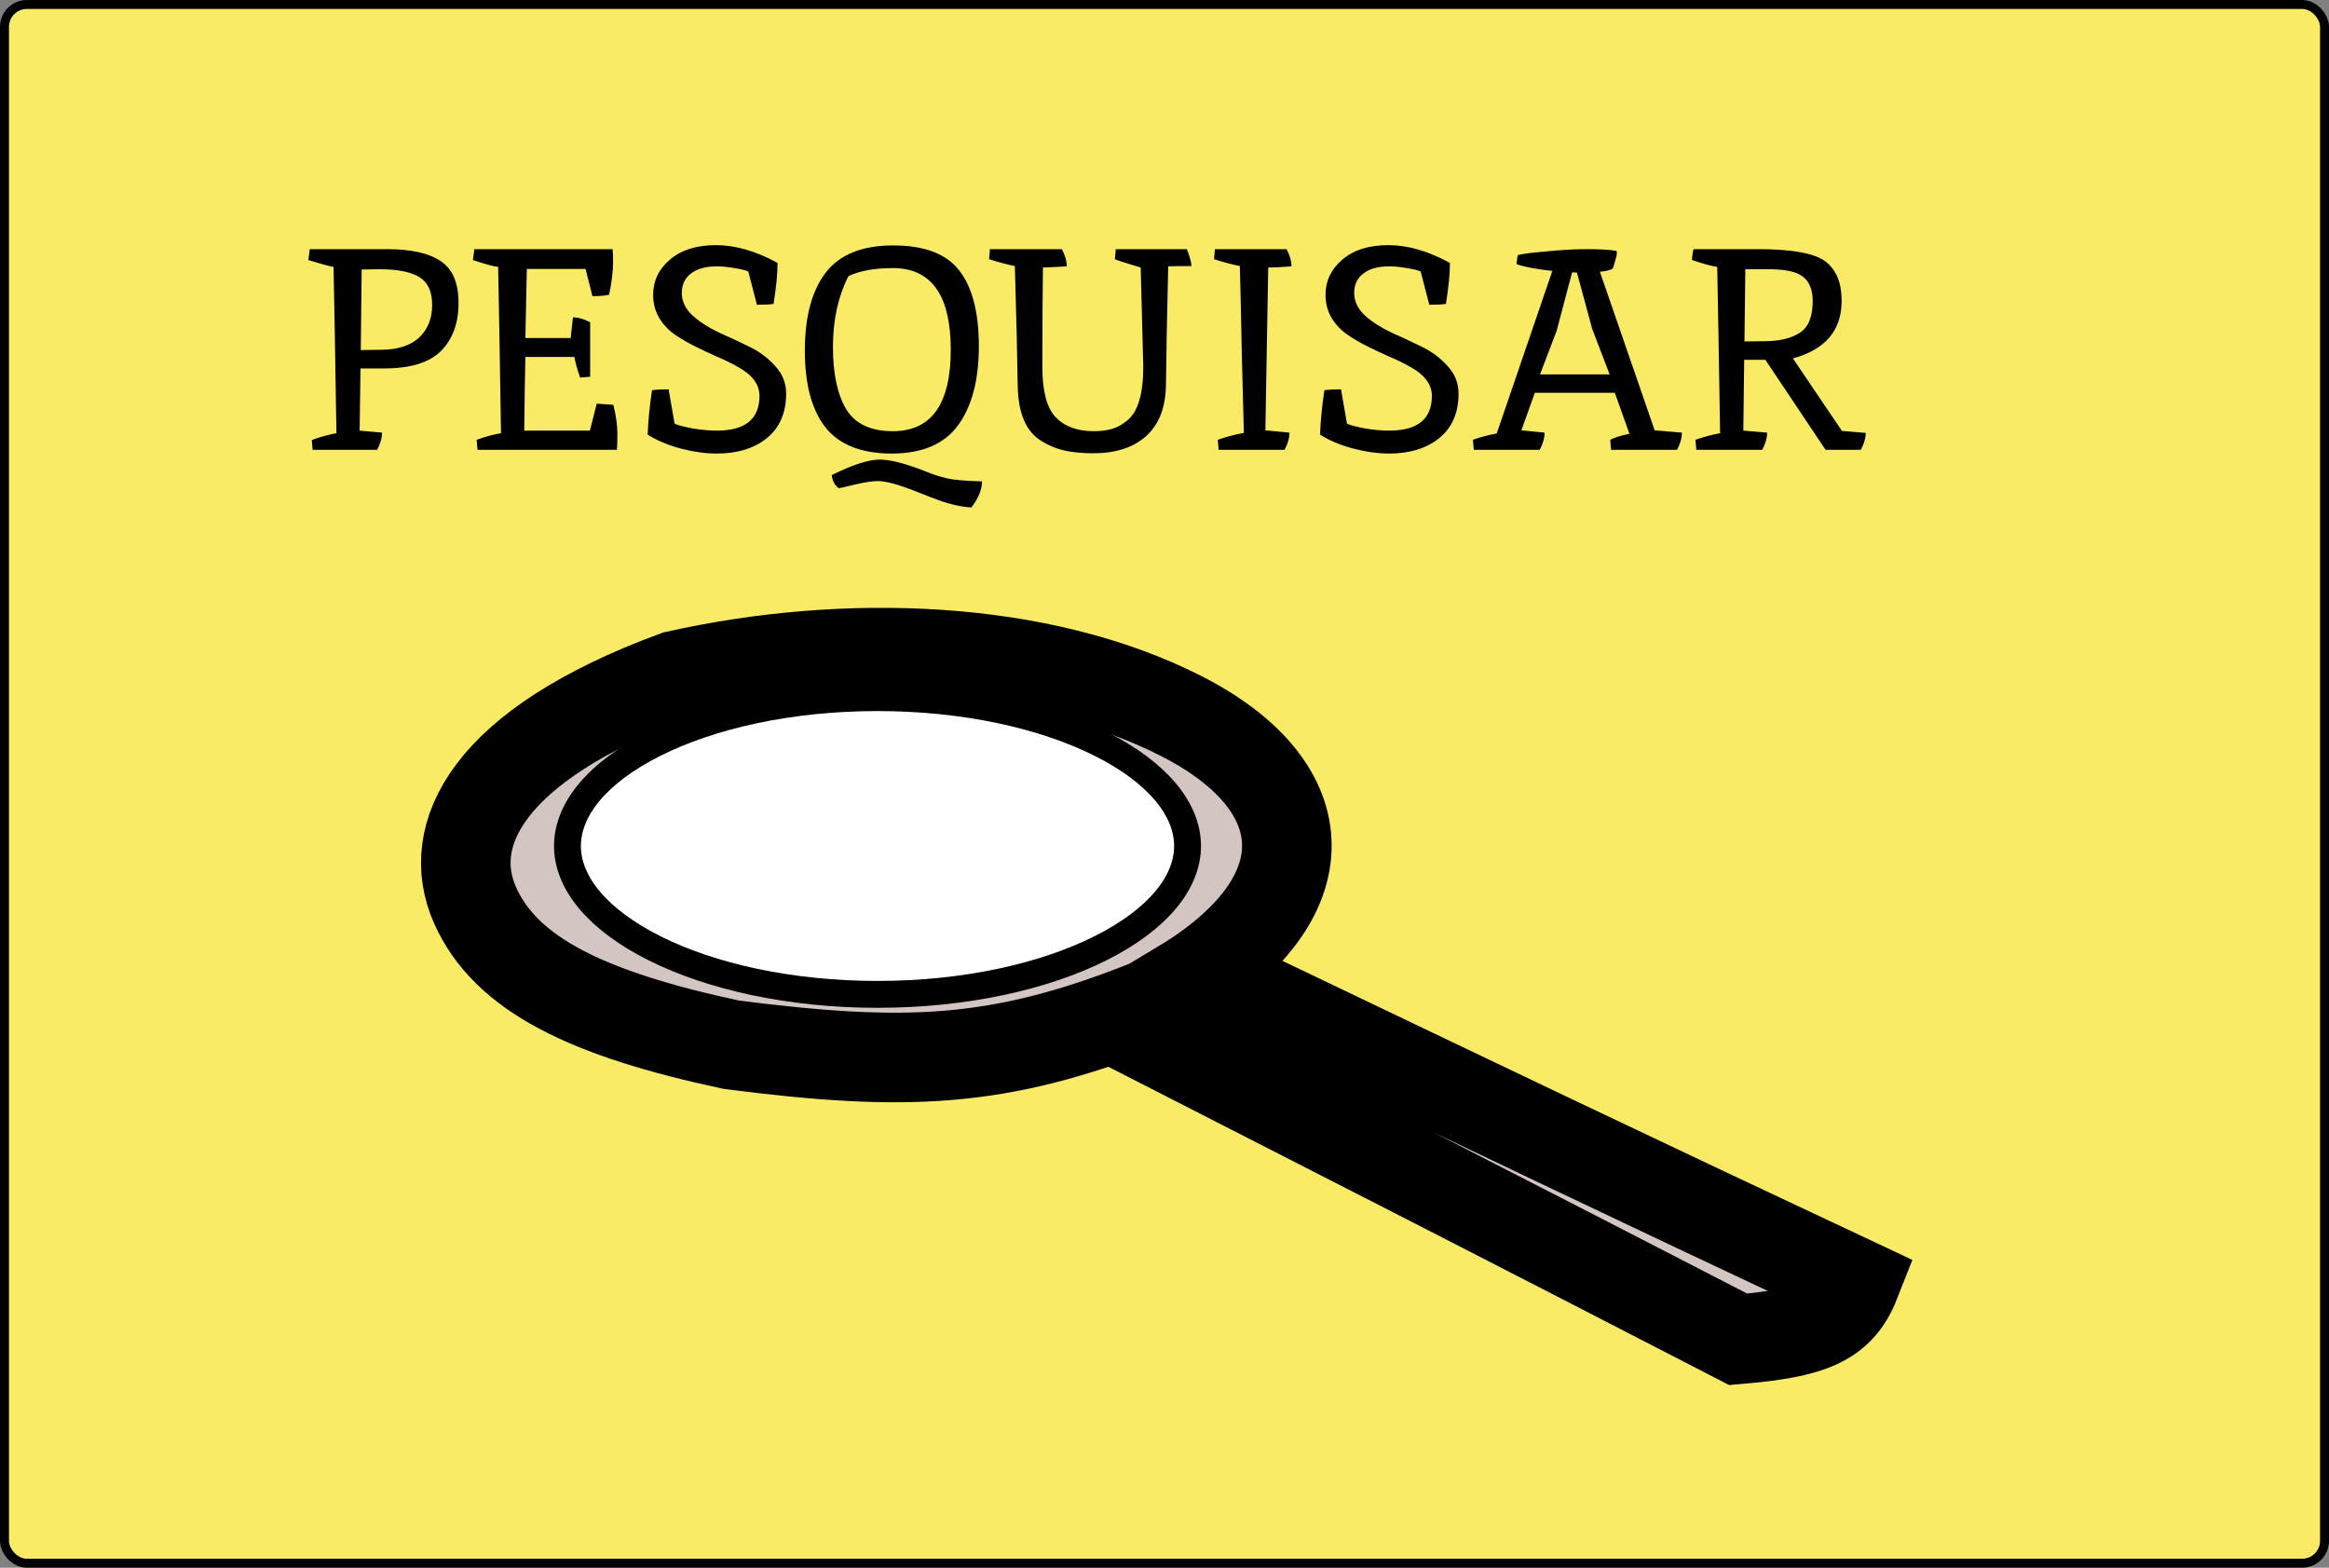 <svg width="260" height="175" viewBox="0 0 260 175" fill="none" xmlns="http://www.w3.org/2000/svg">
<rect x="0" y="0" width="260" height="175" fill="#808080" stroke="none"/>
<rect x="0.5" y="0.5" width="259" height="174" rx="2.5" fill="#F9EB65" stroke="black"/>
<path d="M43.189 27.813C45.898 27.813 47.903 28.261 49.205 29.157C50.527 30.031 51.189 31.589 51.189 33.829C51.189 36.069 50.538 37.85 49.237 39.173C47.935 40.474 45.834 41.125 42.933 41.125H40.245L40.149 48.069L42.645 48.293C42.645 48.89 42.463 49.53 42.101 50.213H34.901L34.805 49.125C35.701 48.783 36.618 48.527 37.557 48.357C37.429 40.037 37.322 33.85 37.237 29.797C36.661 29.69 35.722 29.434 34.421 29.029L34.581 27.813H43.189ZM42.613 39.045C44.447 39.023 45.845 38.565 46.805 37.669C47.765 36.751 48.245 35.546 48.245 34.053C48.245 32.559 47.775 31.525 46.837 30.949C45.898 30.351 44.394 30.053 42.325 30.053C41.941 30.053 41.29 30.063 40.373 30.085C40.373 30.106 40.341 33.103 40.277 39.077L42.613 39.045ZM58.811 30.021L58.651 37.733H63.707L63.963 35.429C64.56 35.429 65.2 35.61 65.883 35.973V42.053L64.763 42.149C64.443 41.231 64.23 40.463 64.123 39.845H58.651C58.608 41.701 58.566 44.442 58.523 48.069H65.851L66.619 45.061L68.475 45.189C68.773 46.405 68.923 47.482 68.923 48.421C68.923 49.338 68.901 49.935 68.859 50.213H53.307L53.211 49.093C54.15 48.751 55.056 48.506 55.931 48.357C55.803 40.037 55.696 33.85 55.611 29.797C55.142 29.754 54.203 29.498 52.795 29.029L52.955 27.813H68.379C68.421 28.09 68.443 28.517 68.443 29.093C68.443 30.266 68.293 31.535 67.995 32.901C67.525 33.007 66.907 33.061 66.139 33.061L65.371 30.021H58.811ZM80.018 48.069C83.197 48.069 84.786 46.778 84.786 44.197C84.786 42.938 84.007 41.871 82.45 40.997C81.746 40.591 80.967 40.207 80.114 39.845C79.282 39.482 78.439 39.087 77.586 38.661C76.733 38.234 75.954 37.775 75.25 37.285C74.567 36.794 74.002 36.175 73.554 35.429C73.127 34.682 72.914 33.839 72.914 32.901C72.914 31.365 73.533 30.063 74.77 28.997C76.029 27.909 77.746 27.365 79.922 27.365C82.098 27.365 84.391 28.026 86.802 29.349C86.802 30.565 86.653 32.09 86.354 33.925C85.885 33.989 85.266 34.021 84.498 34.021L83.538 30.309C83.282 30.181 82.77 30.053 82.002 29.925C81.255 29.797 80.594 29.733 80.018 29.733C78.781 29.733 77.821 29.999 77.138 30.533C76.455 31.045 76.114 31.77 76.114 32.709C76.114 33.626 76.509 34.458 77.298 35.205C78.109 35.93 79.079 36.559 80.21 37.093C81.362 37.605 82.503 38.138 83.634 38.693C84.786 39.247 85.757 39.973 86.546 40.869C87.357 41.743 87.762 42.767 87.762 43.941C87.762 46.074 87.047 47.727 85.618 48.901C84.189 50.053 82.322 50.629 80.018 50.629C78.759 50.629 77.394 50.437 75.922 50.053C74.471 49.647 73.266 49.135 72.306 48.517C72.349 47.087 72.509 45.434 72.786 43.557C73.255 43.493 73.874 43.461 74.642 43.461L75.314 47.301C75.783 47.493 76.487 47.674 77.426 47.845C78.386 47.994 79.25 48.069 80.018 48.069ZM102.49 54.949C101.359 54.501 100.442 54.181 99.738 53.989C99.055 53.797 98.447 53.701 97.914 53.701C97.402 53.701 96.581 53.829 95.45 54.085C94.341 54.362 93.733 54.501 93.626 54.501C93.156 54.117 92.9 53.626 92.858 53.029C95.183 51.877 96.965 51.301 98.202 51.301C99.375 51.301 101.05 51.727 103.226 52.581C104.1 52.943 104.911 53.21 105.658 53.381C106.426 53.573 107.748 53.69 109.626 53.733C109.626 54.65 109.231 55.621 108.442 56.645C107.311 56.581 106.074 56.303 104.73 55.813C104.367 55.685 103.62 55.397 102.49 54.949ZM99.674 48.133C103.983 48.133 106.138 45.103 106.138 39.045C106.138 32.965 103.983 29.925 99.674 29.925C97.647 29.925 95.994 30.223 94.714 30.821C93.562 33.103 92.986 35.738 92.986 38.725C92.986 41.69 93.477 44.005 94.458 45.669C95.46 47.311 97.199 48.133 99.674 48.133ZM89.85 39.141C89.85 35.386 90.618 32.495 92.154 30.469C93.711 28.421 96.228 27.397 99.706 27.397C103.204 27.397 105.668 28.335 107.098 30.213C108.548 32.069 109.274 34.885 109.274 38.661C109.274 42.437 108.495 45.381 106.938 47.493C105.402 49.583 102.938 50.629 99.546 50.629C96.175 50.629 93.711 49.658 92.154 47.717C90.618 45.754 89.85 42.895 89.85 39.141ZM122.063 50.597C120.847 50.597 119.791 50.501 118.895 50.309C117.999 50.117 117.135 49.765 116.303 49.253C114.575 48.229 113.679 46.191 113.615 43.141C113.573 40.09 113.466 35.61 113.295 29.701C112.442 29.53 111.482 29.274 110.415 28.933L110.511 27.813H118.543C118.906 28.495 119.087 29.135 119.087 29.733C118.469 29.775 117.583 29.818 116.431 29.861C116.389 32.335 116.367 36.047 116.367 40.997C116.367 43.663 116.858 45.519 117.839 46.565C118.842 47.61 120.261 48.133 122.095 48.133C122.885 48.133 123.567 48.047 124.143 47.877C124.741 47.706 125.327 47.375 125.903 46.885C127.055 45.903 127.631 43.919 127.631 40.933C127.631 40.911 127.535 37.221 127.343 29.861C125.679 29.37 124.719 29.061 124.463 28.933L124.559 27.813H132.495C132.837 28.687 133.007 29.317 133.007 29.701C131.663 29.701 130.799 29.711 130.415 29.733C130.373 31.439 130.319 33.861 130.255 36.997C130.213 40.111 130.181 42.159 130.159 43.141C130.095 45.573 129.349 47.429 127.919 48.709C126.49 49.967 124.538 50.597 122.063 50.597ZM141.58 29.861L141.26 48.037L143.948 48.293C143.948 48.89 143.767 49.53 143.404 50.213H136.044L135.948 49.093C136.93 48.751 137.9 48.495 138.86 48.325C138.818 46.938 138.743 44.079 138.636 39.749C138.551 35.418 138.476 32.069 138.412 29.701C137.559 29.53 136.599 29.274 135.532 28.933L135.628 27.813H143.628C143.991 28.495 144.172 29.135 144.172 29.733C143.084 29.818 142.22 29.861 141.58 29.861ZM155.081 48.069C158.259 48.069 159.849 46.778 159.849 44.197C159.849 42.938 159.07 41.871 157.513 40.997C156.809 40.591 156.03 40.207 155.177 39.845C154.345 39.482 153.502 39.087 152.649 38.661C151.795 38.234 151.017 37.775 150.313 37.285C149.63 36.794 149.065 36.175 148.617 35.429C148.19 34.682 147.977 33.839 147.977 32.901C147.977 31.365 148.595 30.063 149.833 28.997C151.091 27.909 152.809 27.365 154.985 27.365C157.161 27.365 159.454 28.026 161.865 29.349C161.865 30.565 161.715 32.09 161.417 33.925C160.947 33.989 160.329 34.021 159.561 34.021L158.601 30.309C158.345 30.181 157.833 30.053 157.065 29.925C156.318 29.797 155.657 29.733 155.081 29.733C153.843 29.733 152.883 29.999 152.201 30.533C151.518 31.045 151.177 31.77 151.177 32.709C151.177 33.626 151.571 34.458 152.361 35.205C153.171 35.93 154.142 36.559 155.273 37.093C156.425 37.605 157.566 38.138 158.697 38.693C159.849 39.247 160.819 39.973 161.609 40.869C162.419 41.743 162.825 42.767 162.825 43.941C162.825 46.074 162.11 47.727 160.681 48.901C159.251 50.053 157.385 50.629 155.081 50.629C153.822 50.629 152.457 50.437 150.985 50.053C149.534 49.647 148.329 49.135 147.369 48.517C147.411 47.087 147.571 45.434 147.849 43.557C148.318 43.493 148.937 43.461 149.705 43.461L150.377 47.301C150.846 47.493 151.55 47.674 152.489 47.845C153.449 47.994 154.313 48.069 155.081 48.069ZM169.424 28.485C169.808 28.357 170.854 28.218 172.56 28.069C174.267 27.898 175.814 27.813 177.2 27.813C178.608 27.813 179.696 27.877 180.464 28.005C180.486 28.09 180.496 28.197 180.496 28.325C180.496 28.431 180.432 28.698 180.304 29.125C180.198 29.551 180.112 29.829 180.048 29.957C179.878 30.127 179.398 30.255 178.608 30.341L184.72 48.037L187.76 48.293C187.76 48.89 187.579 49.53 187.216 50.213H179.856L179.76 49.093C180.251 48.837 180.966 48.613 181.904 48.421L180.272 43.845H171.344L169.84 48.037L172.432 48.293C172.432 48.89 172.251 49.53 171.888 50.213H164.528L164.432 49.093C165.264 48.794 166.15 48.559 167.088 48.389L173.296 30.245C171.398 30.031 170.064 29.775 169.296 29.477L169.424 28.485ZM177.744 36.709L176.048 30.437C175.92 30.415 175.739 30.405 175.504 30.405L173.776 36.933L171.92 41.797H179.696L177.744 36.709ZM200.217 30.373C199.534 30.159 198.627 30.053 197.497 30.053H194.841L194.745 38.117L197.177 38.085C198.755 38.063 200.014 37.743 200.953 37.125C201.891 36.506 202.361 35.333 202.361 33.605C202.361 31.855 201.646 30.778 200.217 30.373ZM194.713 40.165L194.617 48.069L197.273 48.293C197.273 48.89 197.091 49.53 196.729 50.213H189.369L189.273 49.093C190.169 48.773 191.086 48.527 192.025 48.357C191.897 40.25 191.79 34.063 191.705 29.797C191.107 29.711 190.169 29.455 188.889 29.029C188.889 28.751 188.942 28.346 189.049 27.813H196.249C200.153 27.813 202.691 28.293 203.865 29.253C205.017 30.17 205.593 31.61 205.593 33.573C205.593 36.879 203.779 39.023 200.153 40.005L205.625 48.101L208.281 48.325C208.281 48.901 208.099 49.53 207.737 50.213H203.801L197.081 40.165H194.713Z" fill="black"/>
<path d="M207.119 143.175C205.37 147.614 202.177 148.806 194.044 149.504C165.365 134.719 152.963 128.397 129.917 116.625L131.785 114.773L127.738 112.303C111.415 118.722 101.131 119.111 81.666 116.625C65.526 113.181 56.451 108.753 53.027 101.035C49.602 93.317 54.173 83.25 75.44 75.412C94.545 71.129 116.127 71.956 131.785 79.888C147.442 87.82 147.789 100.391 131.785 109.988L136.454 112.303L140.19 111.377C166.374 123.903 181.065 130.948 207.119 143.175Z" fill="#D2C4C4" fill-opacity="0.98" stroke="black" stroke-width="10"/>
<path d="M132.573 94.437C132.573 98.55 129.201 102.678 122.825 105.867C116.539 109.011 107.751 110.999 97.961 110.999C88.171 110.999 79.383 109.011 73.097 105.867C66.721 102.678 63.349 98.55 63.349 94.437C63.349 90.323 66.721 86.195 73.097 83.007C79.383 79.863 88.171 77.875 97.961 77.875C107.751 77.875 116.539 79.863 122.825 83.007C129.201 86.195 132.573 90.323 132.573 94.437Z" fill="white" stroke="black" stroke-width="3"/>
</svg>
